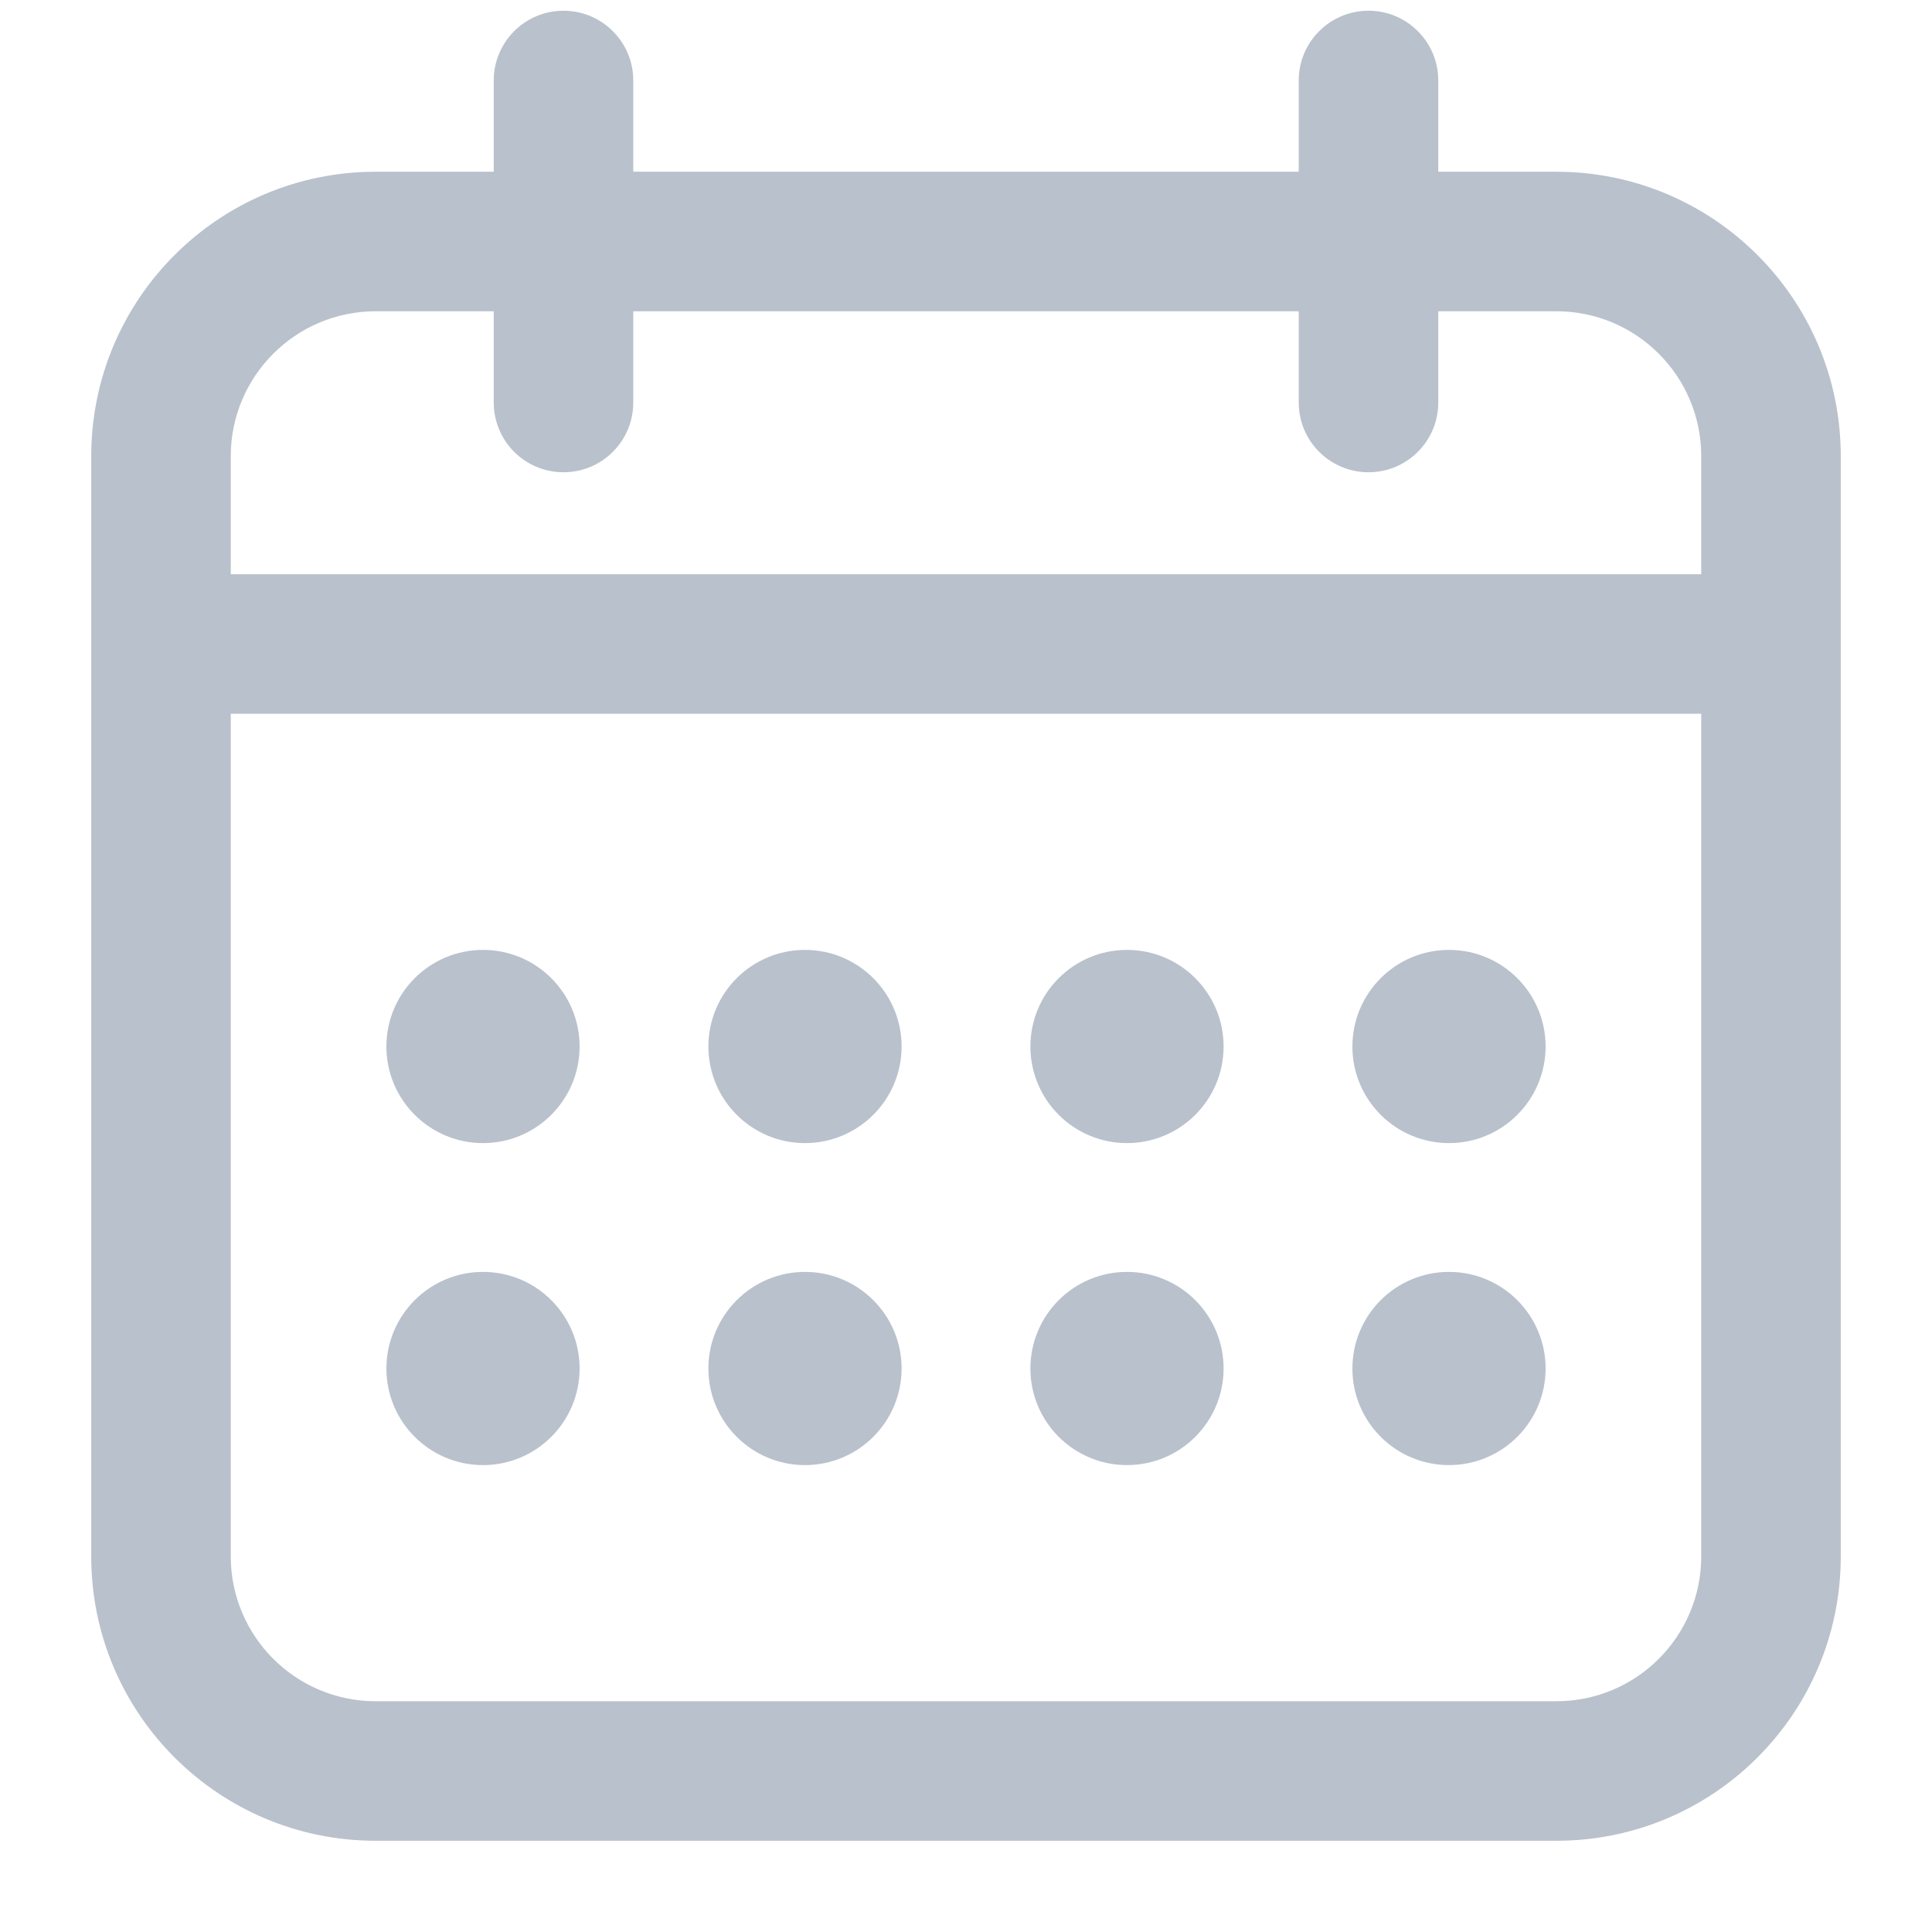 <svg width="18" height="18" viewBox="0 0 18 18" fill="none" xmlns="http://www.w3.org/2000/svg">
<circle cx="4.5" cy="9.75" r="0.75" fill="#B9C1CC" stroke="#B9C1CC" stroke-width="0.3"/>
<circle cx="4.5" cy="12.75" r="0.75" fill="#B9C1CC" stroke="#B9C1CC" stroke-width="0.3"/>
<circle cx="7.5" cy="9.75" r="0.75" fill="#B9C1CC" stroke="#B9C1CC" stroke-width="0.3"/>
<circle cx="7.5" cy="12.75" r="0.75" fill="#B9C1CC" stroke="#B9C1CC" stroke-width="0.3"/>
<circle cx="10.5" cy="9.75" r="0.75" fill="#B9C1CC" stroke="#B9C1CC" stroke-width="0.3"/>
<circle cx="10.5" cy="12.75" r="0.75" fill="#B9C1CC" stroke="#B9C1CC" stroke-width="0.3"/>
<circle cx="13.5" cy="9.75" r="0.75" fill="#B9C1CC" stroke="#B9C1CC" stroke-width="0.3"/>
<circle cx="13.5" cy="12.75" r="0.75" fill="#B9C1CC" stroke="#B9C1CC" stroke-width="0.3"/>
<path d="M13.4 0.75C13.4 0.391 13.109 0.1 12.75 0.1C12.391 0.1 12.1 0.391 12.1 0.75H13.4ZM12.1 3.75C12.1 4.109 12.391 4.4 12.75 4.4C13.109 4.4 13.4 4.109 13.4 3.75H12.1ZM5.9 0.75C5.9 0.391 5.609 0.1 5.25 0.1C4.891 0.1 4.6 0.391 4.6 0.75H5.9ZM4.6 3.75C4.6 4.109 4.891 4.4 5.25 4.4C5.609 4.4 5.9 4.109 5.9 3.75H4.6ZM3.5 2.9H14.5V1.6H3.5V2.9ZM15.85 4.25V14.5H17.15V4.25H15.85ZM14.5 15.85H3.5V17.15H14.5V15.85ZM2.15 14.5V4.25H0.85V14.5H2.15ZM3.5 15.85C2.755 15.85 2.15 15.246 2.15 14.5H0.85C0.85 15.964 2.037 17.15 3.5 17.15V15.85ZM15.85 14.5C15.85 15.246 15.246 15.85 14.5 15.85V17.15C15.964 17.15 17.15 15.964 17.15 14.5H15.85ZM14.5 2.9C15.246 2.9 15.85 3.505 15.85 4.25H17.15C17.15 2.787 15.964 1.6 14.5 1.6V2.9ZM3.5 1.6C2.037 1.6 0.85 2.787 0.85 4.25H2.15C2.15 3.505 2.755 2.9 3.5 2.9V1.6ZM1.5 6.65H16.5V5.35H1.5V6.65ZM12.1 0.75V3.75H13.4V0.75H12.1ZM4.6 0.75V3.75H5.9V0.75H4.6Z" fill="#B9C1CC"/>
</svg>
